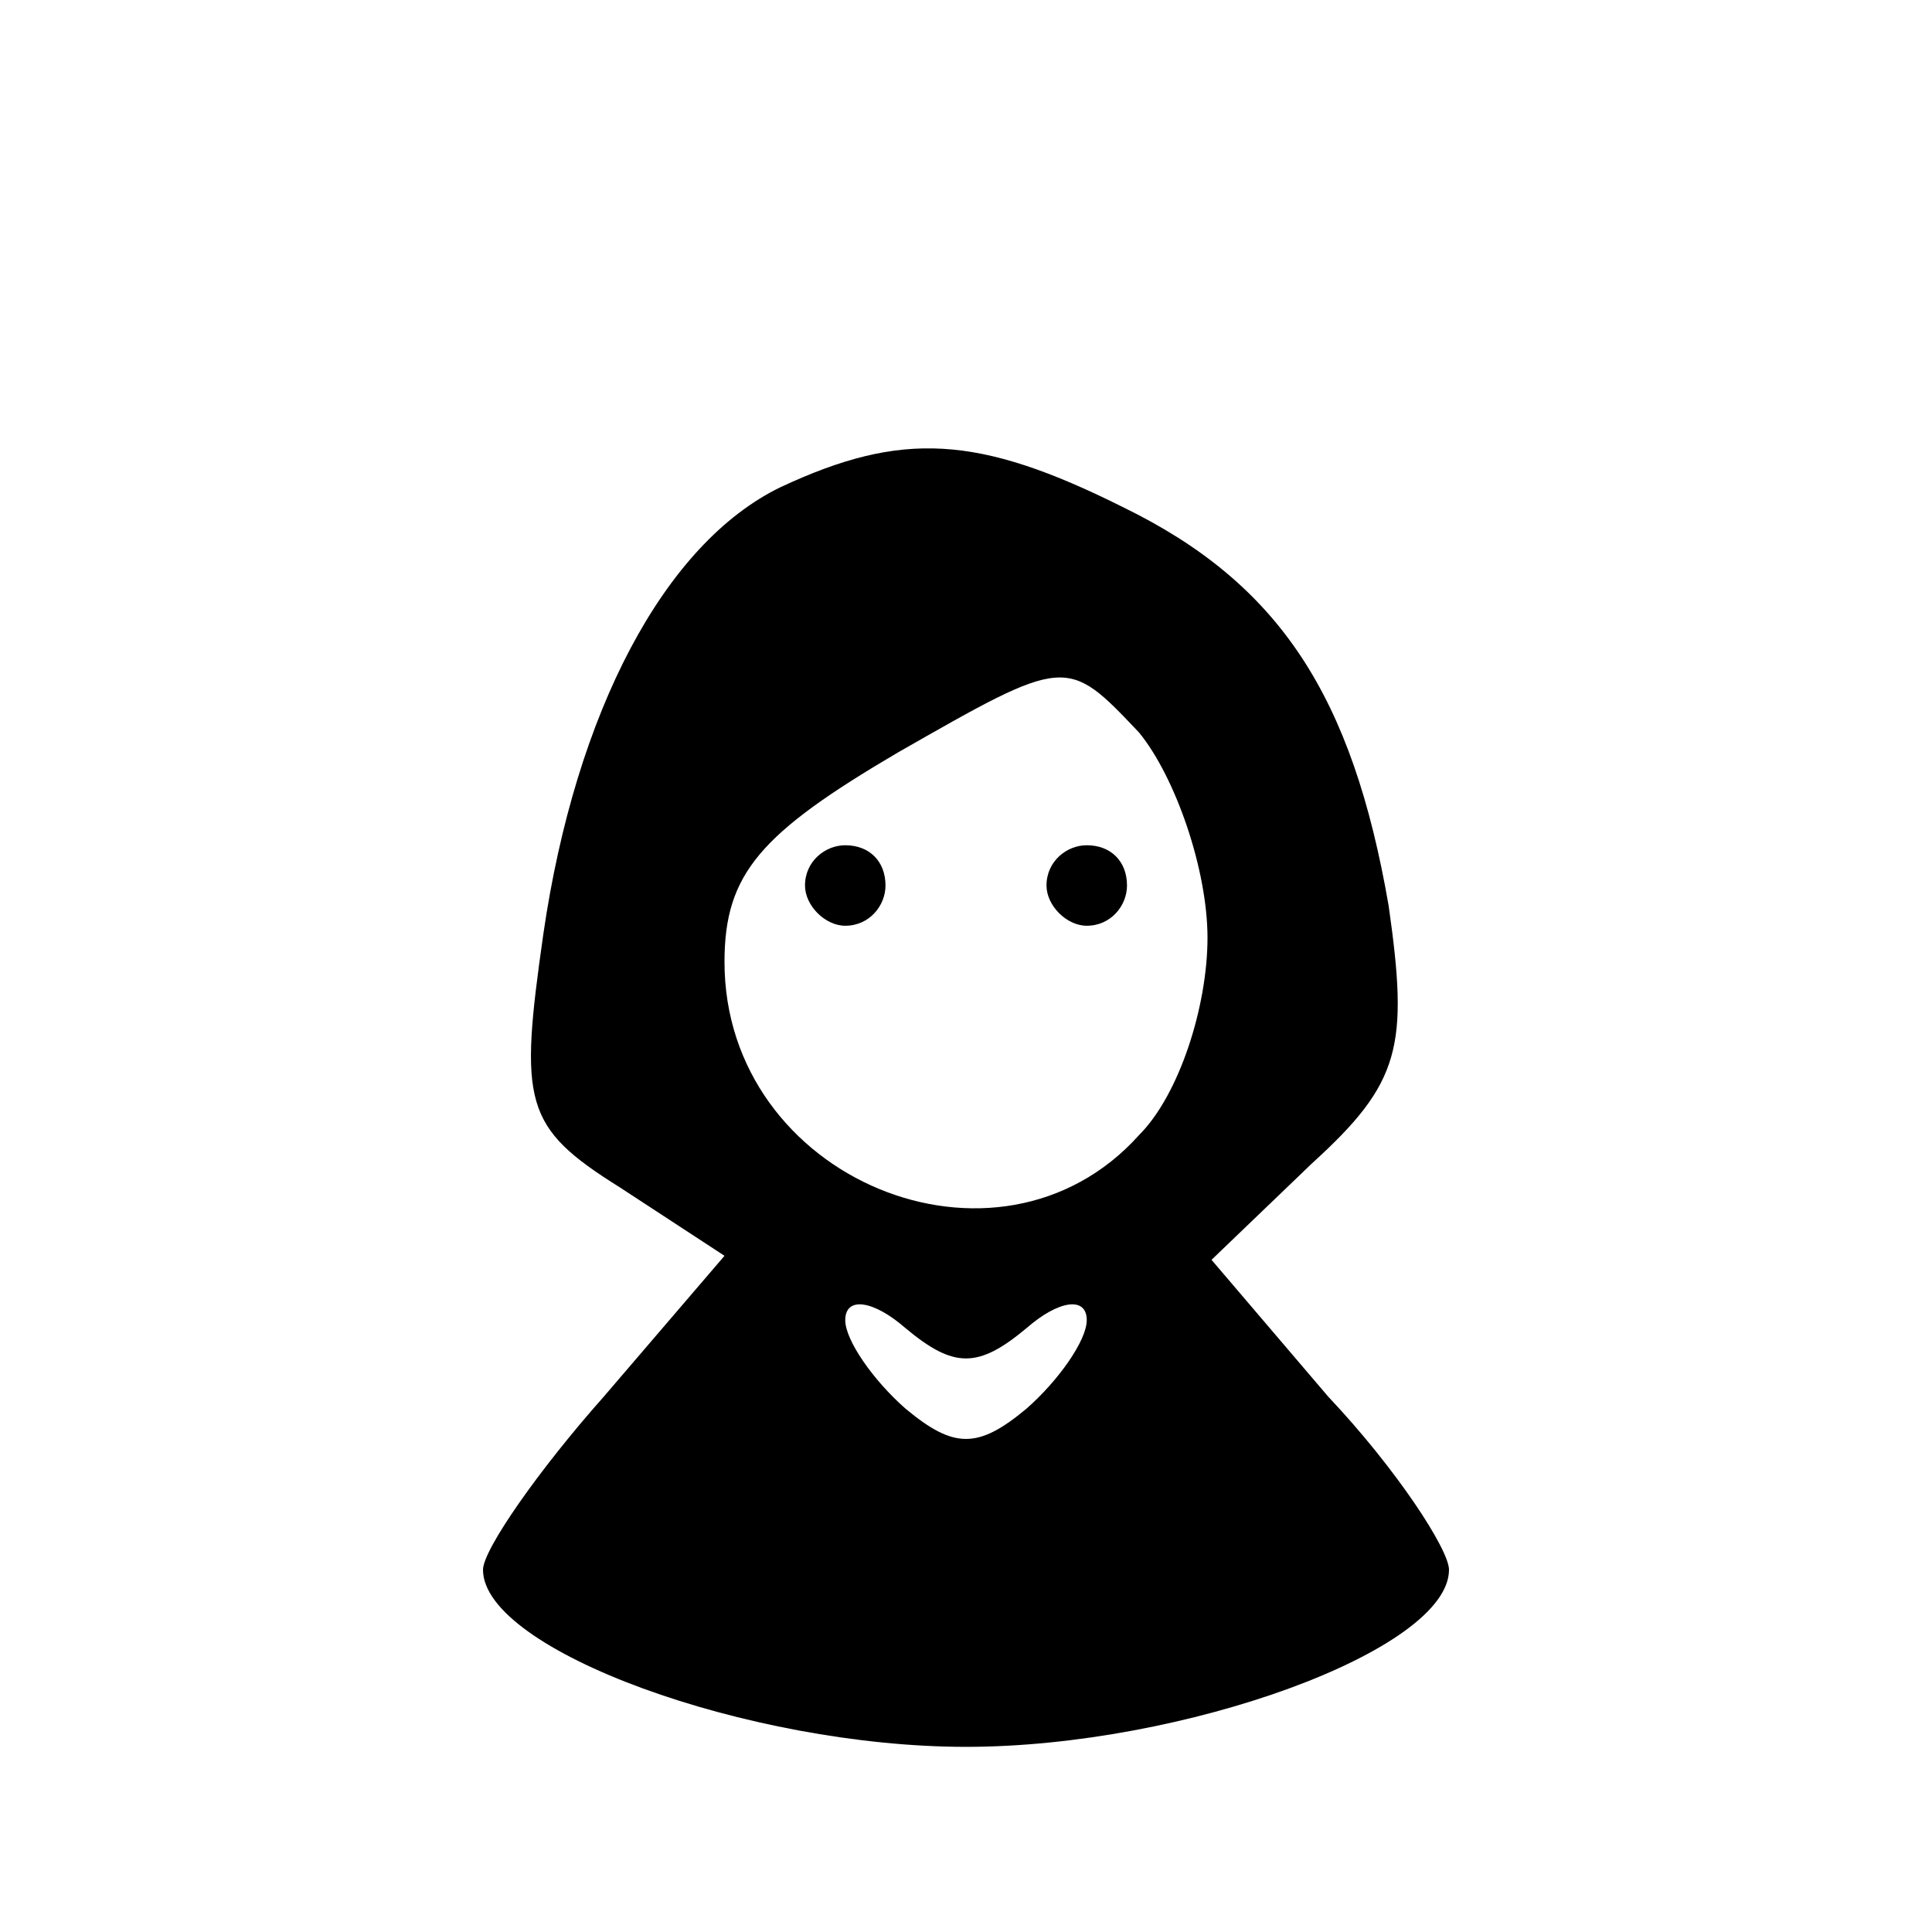 <?xml version="1.0" standalone="no"?>
<!DOCTYPE svg PUBLIC "-//W3C//DTD SVG 20010904//EN"
 "http://www.w3.org/TR/2001/REC-SVG-20010904/DTD/svg10.dtd">
<svg version="1.0" xmlns="http://www.w3.org/2000/svg"
 width="48pt" height="48pt" viewBox="0 0 48 48"
 preserveAspectRatio="xMidYMid meet">

<g transform="translate(0,48) scale(0.1,-0.1)"
fill="#000000" stroke="none">
<path d="M194 359 c-29 -14 -51 -56 -59 -111 -6 -42 -5 -48 19 -63 l26 -17
-30 -35 c-16 -18 -30 -38 -30 -43 0 -20 66 -44 120 -44 54 0 120 24 120 44 0
5 -13 25 -30 43 l-29 34 25 24 c22 20 24 29 19 64 -9 52 -27 80 -66 99 -36 18
-55 19 -85 5z m106 -112 c0 -17 -7 -39 -17 -49 -35 -39 -103 -11 -103 43 0 22
9 32 43 52 42 24 42 24 60 5 9 -11 17 -34 17 -51z m-45 -97 c8 7 15 8 15 2 0
-5 -7 -15 -15 -22 -12 -10 -18 -10 -30 0 -8 7 -15 17 -15 22 0 6 7 5 15 -2 12
-10 18 -10 30 0z"/>
<path d="M200 260 c0 -5 5 -10 10 -10 6 0 10 5 10 10 0 6 -4 10 -10 10 -5 0
-10 -4 -10 -10z"/>
<path d="M260 260 c0 -5 5 -10 10 -10 6 0 10 5 10 10 0 6 -4 10 -10 10 -5 0
-10 -4 -10 -10z"/>
</g>
</svg>
